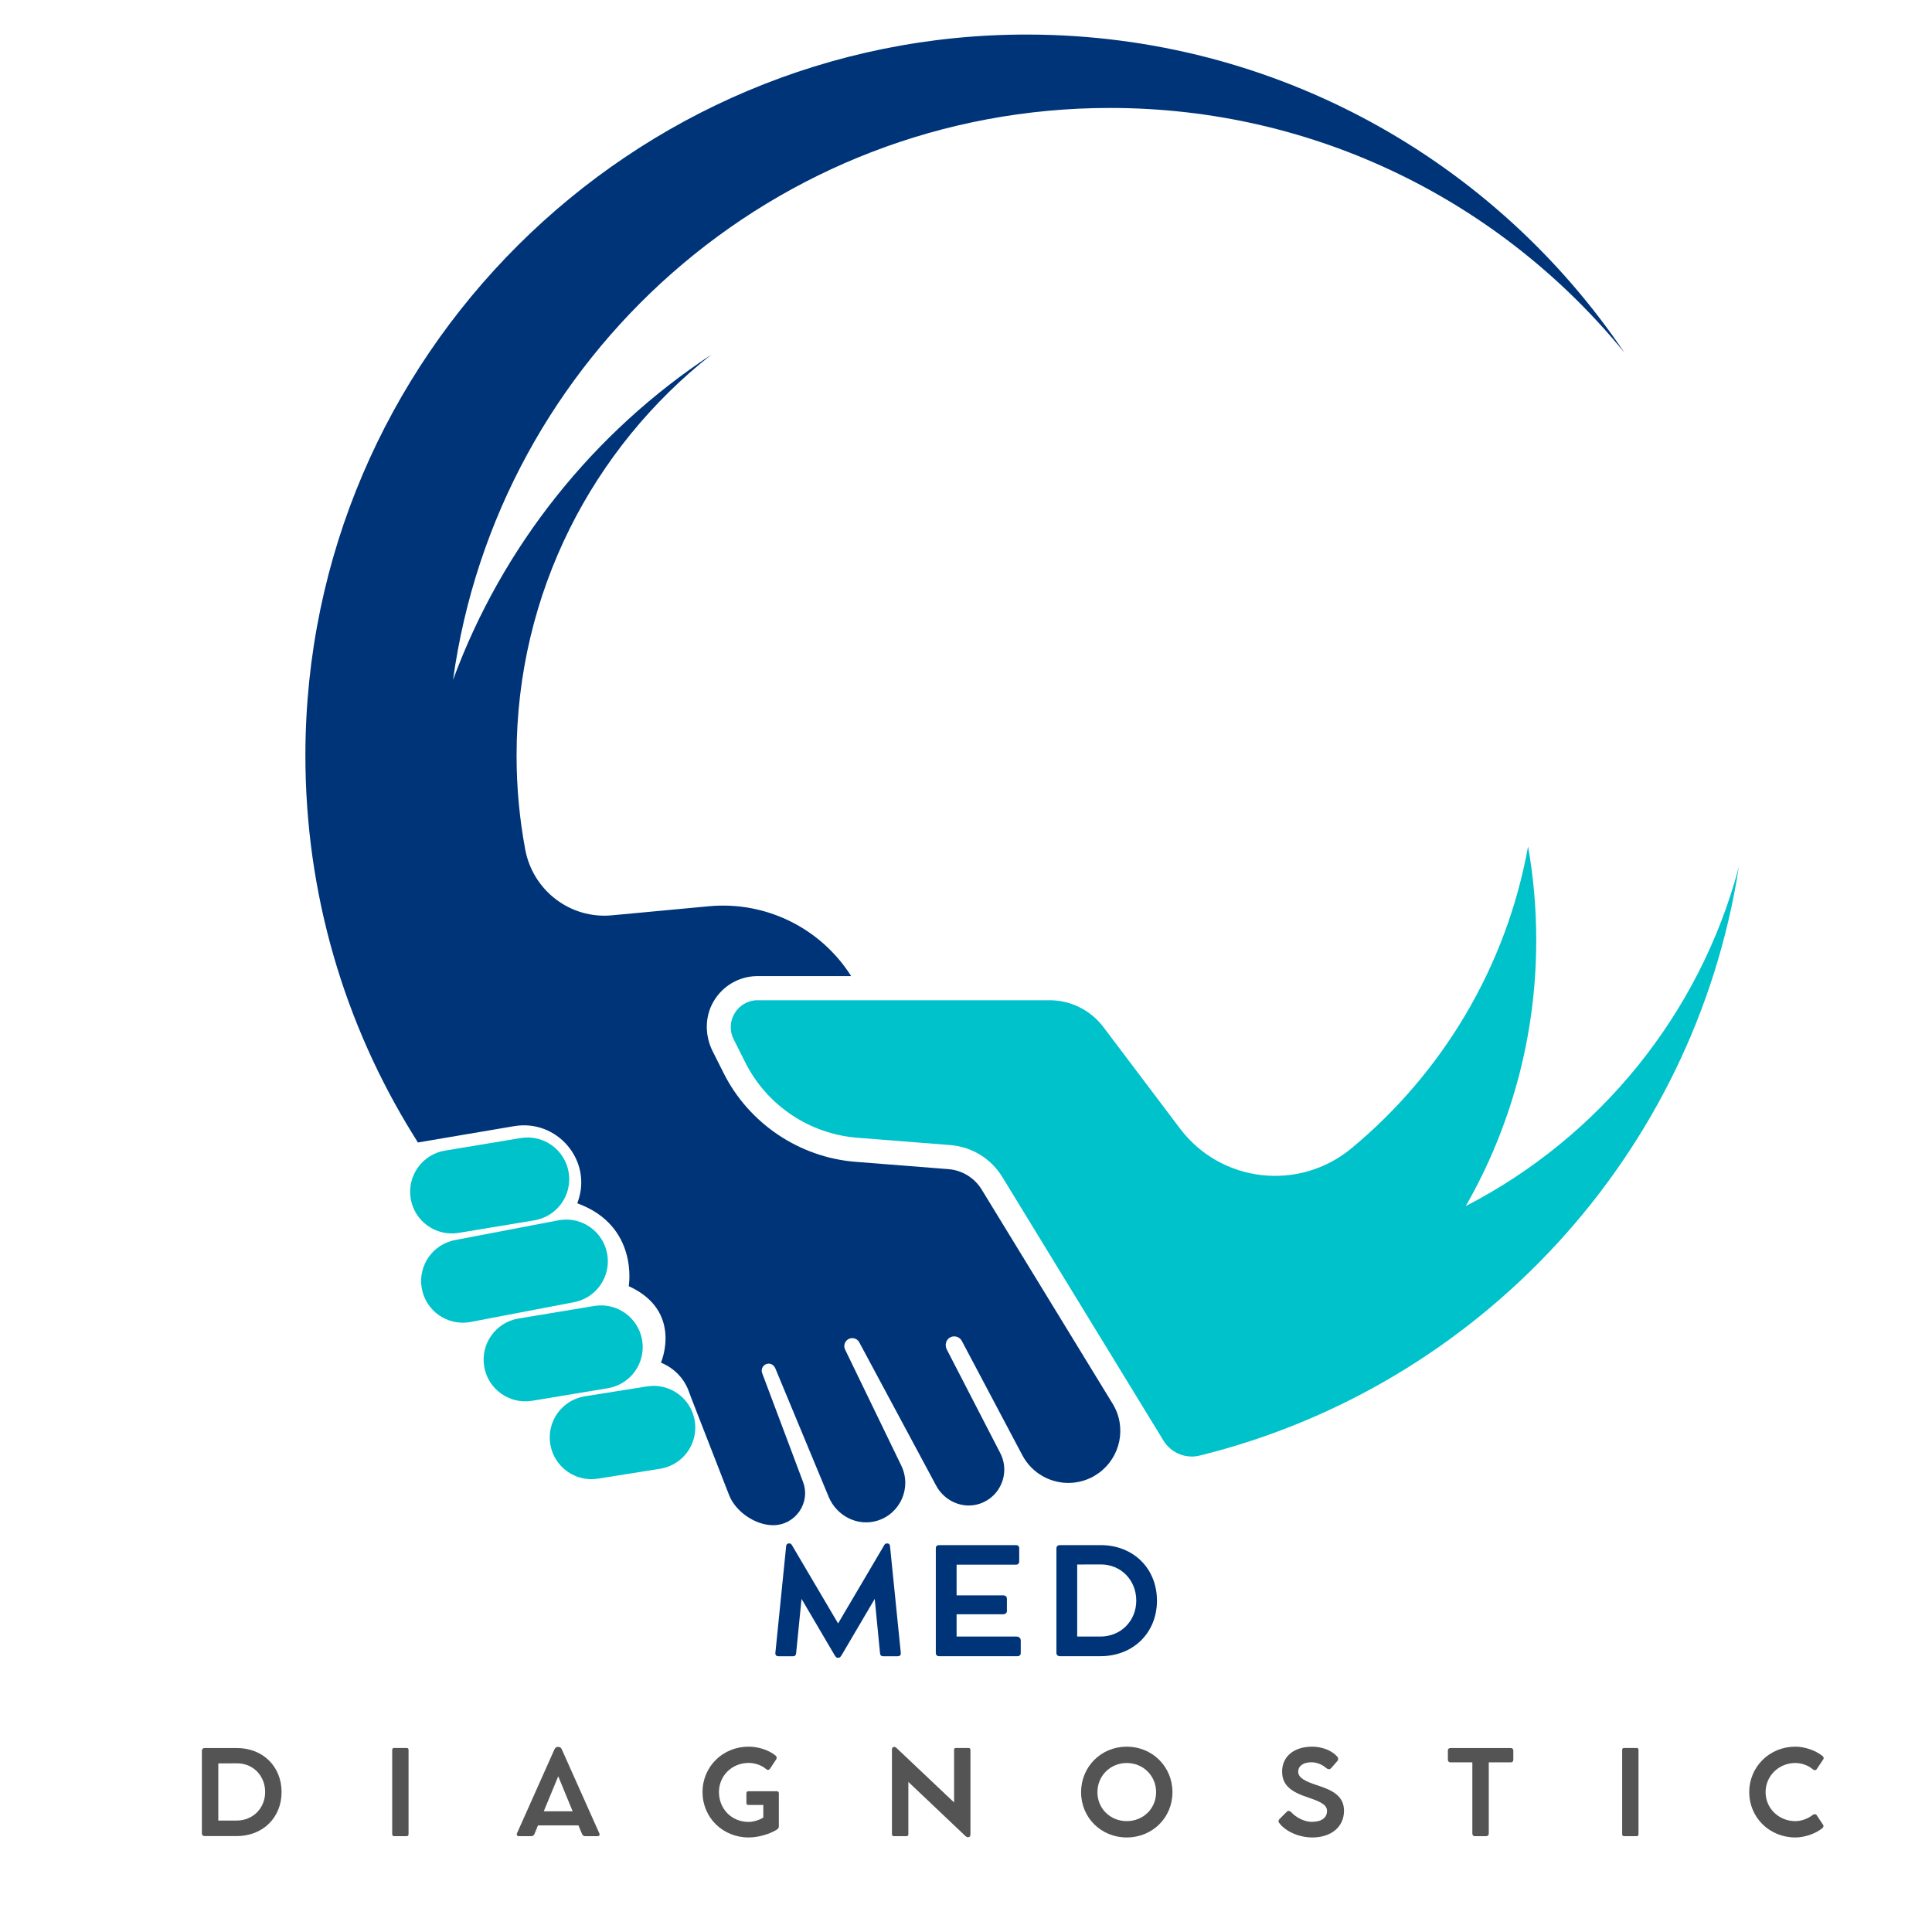 <svg xmlns="http://www.w3.org/2000/svg" xmlns:xlink="http://www.w3.org/1999/xlink" width="500" zoomAndPan="magnify" viewBox="0 0 375 375" height="500" preserveAspectRatio="xMidYMid meet" version="1.0"><defs><g/><clipPath id="819b065c9c"><path d="M 141 164 L 337.488 164 L 337.488 283 L 141 283 Z M 141 164 " clip-rule="nonzero"/></clipPath><clipPath id="b6d284dfc6"><path d="M 59.238 6.48 L 316 6.48 L 316 295.977 L 59.238 295.977 Z M 59.238 6.48 " clip-rule="nonzero"/></clipPath></defs><g clip-path="url(#819b065c9c)"><path fill="#00c2cb" d="M 284.508 234.094 C 293.211 218.883 298.184 201.262 298.184 182.48 C 298.184 176.273 297.641 170.195 296.598 164.289 C 292.383 187.715 279.93 208.285 262.332 222.875 C 252.152 231.316 237 229.602 229.035 219.047 L 214.164 199.348 C 211.691 196.07 207.824 194.145 203.719 194.145 L 147.066 194.145 C 147.055 194.145 147.043 194.145 147.031 194.145 C 143.164 194.172 140.66 198.25 142.398 201.711 L 144.652 206.203 C 148.844 214.551 157.098 220.102 166.41 220.836 L 169.766 221.098 L 184.457 222.258 C 188.617 222.586 192.367 224.887 194.543 228.445 L 201.203 239.34 L 204.934 245.445 L 225.832 279.625 C 226.207 280.238 226.672 280.77 227.203 281.215 C 228.734 282.496 230.809 283.027 232.824 282.531 C 232.84 282.527 232.852 282.523 232.867 282.523 C 287.074 269.141 328.836 224.176 337.508 168.266 C 329.895 196.949 310.352 220.773 284.508 234.094 " fill-opacity="1" fill-rule="nonzero"/></g><g clip-path="url(#b6d284dfc6)"><path fill="#003479" d="M 190.543 230.891 C 189.156 228.617 186.742 227.137 184.09 226.93 L 166.043 225.508 C 155.16 224.648 145.359 218.059 140.465 208.305 L 138.328 204.055 C 136.809 201.027 136.773 197.41 138.449 194.473 C 140.18 191.438 143.297 189.57 146.758 189.465 L 147.066 189.457 L 165.207 189.457 C 159.293 180.125 148.637 174.871 137.605 175.902 L 118.758 177.664 C 110.684 178.418 103.43 172.852 101.945 164.883 C 100.844 158.977 100.266 152.883 100.266 146.652 C 100.266 115.078 115.055 86.957 138.082 68.836 C 115.27 83.859 97.516 105.938 87.934 131.969 C 96.566 69.258 150.359 20.953 215.445 20.953 C 255.73 20.953 291.691 39.465 315.297 68.441 C 290.211 31.293 247.766 6.832 199.598 6.707 C 122.492 6.504 59.391 69.332 59.277 146.441 C 59.234 173.586 66.934 198.926 80.27 220.395 C 80.551 220.848 80.828 221.301 81.117 221.754 L 99.797 218.586 C 108.141 217.176 115.012 225.242 112.172 233.215 C 112.094 233.434 112.043 233.555 112.043 233.555 C 124.07 237.93 122.039 249.645 122.039 249.645 C 132.66 254.488 128.289 264.484 128.289 264.484 C 132.043 266.035 133.359 269.07 133.699 270.062 C 133.875 270.57 134.066 271.07 134.262 271.574 L 141.523 290.211 C 142.773 293.414 146.609 296.039 150.047 296.039 C 154.391 296.039 157.395 291.699 155.867 287.637 L 152.469 278.586 L 147.934 266.52 C 147.617 265.676 148.191 264.75 149.109 264.684 C 149.707 264.641 150.258 265.031 150.488 265.59 L 156.445 279.934 L 160.855 290.555 C 162.375 294.207 166.387 296.305 170.188 295.195 C 174.738 293.867 177.008 288.77 174.949 284.496 C 174.945 284.496 174.945 284.488 174.945 284.484 L 164.031 261.945 C 163.566 260.98 164.203 259.844 165.273 259.738 C 165.891 259.68 166.488 259.996 166.781 260.543 L 180.059 285.289 L 181.703 288.355 C 183.328 291.383 186.883 292.957 190.141 291.879 C 192.676 291.043 194.363 288.922 194.812 286.523 C 195.086 285.062 194.898 283.5 194.156 282.059 L 183.766 261.922 C 183.309 261.035 183.645 259.898 184.566 259.52 C 185.379 259.18 186.293 259.527 186.695 260.281 L 198.438 282.465 C 199.387 284.258 200.801 285.645 202.453 286.562 C 205.207 288.09 208.621 288.305 211.664 286.867 C 212.254 286.594 212.789 286.258 213.293 285.895 C 217.457 282.871 218.766 277.051 215.973 272.48 L 190.543 230.891 " fill-opacity="1" fill-rule="nonzero"/></g><path fill="#00c2cb" d="M 89.023 239.301 L 103.719 236.863 C 108.125 236.129 111.109 231.965 110.379 227.555 C 109.645 223.145 105.477 220.164 101.066 220.895 L 86.375 223.332 C 81.965 224.062 78.984 228.23 79.715 232.641 C 80.445 237.051 84.613 240.031 89.023 239.301 " fill-opacity="1" fill-rule="nonzero"/><path fill="#00c2cb" d="M 117.875 243.484 C 117.145 239.074 112.973 236.094 108.566 236.828 L 88.508 240.66 C 84.098 241.391 81.117 245.559 81.848 249.969 C 82.582 254.375 86.746 257.359 91.156 256.629 L 111.215 252.793 C 115.625 252.062 118.605 247.895 117.875 243.484 " fill-opacity="1" fill-rule="nonzero"/><path fill="#00c2cb" d="M 124.641 260.148 C 123.91 255.734 119.742 252.754 115.336 253.488 L 100.641 255.922 C 96.23 256.656 93.25 260.824 93.98 265.234 C 94.711 269.641 98.879 272.625 103.289 271.891 L 117.98 269.453 C 122.391 268.723 125.375 264.559 124.641 260.148 " fill-opacity="1" fill-rule="nonzero"/><path fill="#00c2cb" d="M 125.539 269.105 L 113.473 271.027 C 109.062 271.758 106.082 275.926 106.812 280.336 C 107.543 284.746 111.711 287.727 116.121 286.996 L 128.188 285.074 C 132.598 284.344 135.578 280.176 134.848 275.766 C 134.117 271.355 129.949 268.375 125.539 269.105 " fill-opacity="1" fill-rule="nonzero"/><g fill="#003479" fill-opacity="1"><g transform="translate(149.156, 321.467)"><g><path d="M 25.688 -0.641 L 23.594 -21.375 C 23.562 -21.703 23.391 -21.891 23.047 -21.891 L 22.984 -21.891 C 22.625 -21.891 22.562 -21.688 22.375 -21.391 L 13.516 -6.359 L 4.656 -21.391 C 4.469 -21.688 4.406 -21.891 4.047 -21.891 L 3.969 -21.891 C 3.656 -21.891 3.469 -21.703 3.438 -21.375 L 1.344 -0.641 C 1.297 -0.188 1.562 0.016 1.969 0.016 L 4.734 0.016 C 5.125 0.016 5.328 -0.156 5.375 -0.594 L 6.422 -11.125 L 12.812 -0.25 C 13.062 0.141 13.156 0.312 13.516 0.312 L 13.531 0.312 C 13.875 0.312 13.969 0.141 14.234 -0.25 L 20.625 -11.125 L 21.656 -0.594 C 21.688 -0.156 21.906 0.016 22.312 0.016 L 25.062 0.016 C 25.469 0.016 25.734 -0.188 25.688 -0.641 Z M 25.688 -0.641 "/></g></g></g><g fill="#003479" fill-opacity="1"><g transform="translate(179.08, 321.467)"><g><path d="M 18.188 -3.812 L 6.594 -3.812 L 6.594 -8.141 L 15.609 -8.141 C 16.078 -8.141 16.359 -8.391 16.359 -8.781 L 16.359 -11.141 C 16.359 -11.578 16.078 -11.812 15.609 -11.812 L 6.594 -11.812 L 6.594 -17.766 L 18.109 -17.766 C 18.516 -17.766 18.75 -18 18.75 -18.422 L 18.75 -20.938 C 18.75 -21.328 18.516 -21.562 18.109 -21.562 L 3.203 -21.562 C 2.797 -21.562 2.562 -21.359 2.562 -20.922 L 2.562 -0.625 C 2.562 -0.234 2.797 0 3.203 0 L 18.406 0 C 18.797 0 19.047 -0.234 19.047 -0.625 L 19.047 -3.016 C 19.047 -3.5 18.719 -3.812 18.188 -3.812 Z M 18.188 -3.812 "/></g></g></g><g fill="#003479" fill-opacity="1"><g transform="translate(202.487, 321.467)"><g><path d="M 2.562 -0.625 C 2.562 -0.266 2.844 0 3.219 0 L 11.094 0 C 17.5 0 22.078 -4.562 22.078 -10.781 C 22.078 -17.031 17.5 -21.562 11.141 -21.562 L 3.203 -21.562 C 2.844 -21.562 2.562 -21.312 2.562 -20.938 Z M 6.594 -3.812 L 6.594 -17.797 L 11.125 -17.812 C 15.141 -17.828 18.062 -14.734 18.062 -10.781 C 18.062 -6.922 15.141 -3.812 11.078 -3.812 Z M 6.594 -3.812 "/></g></g></g><g fill="#545454" fill-opacity="1"><g transform="translate(37.154, 356.385)"><g><path d="M 2.031 -0.5 C 2.031 -0.219 2.25 0 2.547 0 L 8.781 0 C 13.875 0 17.5 -3.609 17.5 -8.547 C 17.5 -13.5 13.875 -17.094 8.828 -17.094 L 2.547 -17.094 C 2.25 -17.094 2.031 -16.891 2.031 -16.594 Z M 5.219 -3.016 L 5.219 -14.109 L 8.828 -14.125 C 12 -14.141 14.312 -11.688 14.312 -8.547 C 14.312 -5.484 12 -3.016 8.781 -3.016 Z M 5.219 -3.016 "/></g></g></g><g fill="#545454" fill-opacity="1"><g transform="translate(74.094, 356.385)"><g><path d="M 5.203 -16.734 C 5.203 -16.984 5.078 -17.109 4.828 -17.109 L 2.406 -17.109 C 2.172 -17.109 2.031 -16.984 2.031 -16.734 L 2.031 -0.359 C 2.031 -0.125 2.172 0.016 2.406 0.016 L 4.828 0.016 C 5.078 0.016 5.203 -0.125 5.203 -0.359 Z M 5.203 -16.734 "/></g></g></g><g fill="#545454" fill-opacity="1"><g transform="translate(99.777, 356.385)"><g><path d="M 16.547 -0.547 L 9.25 -16.875 C 9.125 -17.141 8.906 -17.312 8.625 -17.312 L 8.484 -17.312 C 8.234 -17.312 7.984 -17.156 7.859 -16.875 L 0.578 -0.562 C 0.422 -0.219 0.594 0.016 0.969 0.016 L 3.375 0.016 C 3.656 0.016 3.859 -0.188 3.969 -0.422 L 4.641 -2.078 L 12.5 -2.078 L 13.188 -0.422 C 13.297 -0.172 13.5 0.016 13.766 0.016 L 16.188 0.016 C 16.547 0.016 16.703 -0.219 16.547 -0.547 Z M 5.766 -4.812 L 8.578 -11.609 L 11.375 -4.812 Z M 5.766 -4.812 "/></g></g></g><g fill="#545454" fill-opacity="1"><g transform="translate(135.345, 356.385)"><g><path d="M 15.469 -8.703 L 9.891 -8.703 C 9.672 -8.703 9.531 -8.547 9.531 -8.312 L 9.531 -6.422 C 9.531 -6.172 9.672 -6.047 9.891 -6.047 L 12.812 -6.047 L 12.812 -3.609 C 12.125 -3.125 10.844 -2.75 9.969 -2.75 C 6.609 -2.75 4.203 -5.328 4.203 -8.547 C 4.203 -11.719 6.734 -14.203 9.969 -14.203 C 11.031 -14.203 12.391 -13.859 13.406 -12.969 C 13.625 -12.781 13.922 -12.812 14.094 -13.047 L 15.328 -14.922 C 15.469 -15.141 15.422 -15.422 15.219 -15.609 C 13.812 -16.781 11.688 -17.359 9.953 -17.359 C 4.953 -17.359 1.016 -13.5 1.016 -8.547 C 1.016 -3.562 4.969 0.266 9.969 0.266 C 11.891 0.266 14.25 -0.438 15.562 -1.344 C 15.719 -1.453 15.828 -1.703 15.828 -1.891 L 15.828 -8.312 C 15.828 -8.547 15.688 -8.703 15.469 -8.703 Z M 15.469 -8.703 "/></g></g></g><g fill="#545454" fill-opacity="1"><g transform="translate(171.094, 356.385)"><g><path d="M 16.875 -17.109 L 14.453 -17.109 C 14.219 -17.109 14.094 -16.984 14.094 -16.75 L 14.094 -6.531 L 3.125 -16.906 C 2.891 -17.125 2.734 -17.312 2.5 -17.312 L 2.453 -17.312 C 2.219 -17.312 2.031 -17.109 2.031 -16.828 L 2.031 -0.359 C 2.031 -0.125 2.188 0.016 2.422 0.016 L 4.844 0.016 C 5.078 0.016 5.219 -0.125 5.219 -0.359 L 5.219 -10.516 L 16.109 -0.188 C 16.344 0.031 16.516 0.219 16.797 0.219 L 16.828 0.219 C 17.062 0.219 17.266 0.031 17.266 -0.297 L 17.266 -16.75 C 17.266 -16.969 17.125 -17.109 16.875 -17.109 Z M 16.875 -17.109 "/></g></g></g><g fill="#545454" fill-opacity="1"><g transform="translate(208.822, 356.385)"><g><path d="M 1.016 -8.516 C 1.016 -3.562 4.922 0.266 9.875 0.266 C 14.844 0.266 18.75 -3.562 18.75 -8.516 C 18.75 -13.484 14.844 -17.359 9.875 -17.359 C 4.922 -17.359 1.016 -13.484 1.016 -8.516 Z M 4.188 -8.516 C 4.188 -11.719 6.703 -14.188 9.875 -14.188 C 13.062 -14.188 15.578 -11.719 15.578 -8.516 C 15.578 -5.344 13.078 -2.906 9.875 -2.906 C 6.688 -2.906 4.188 -5.344 4.188 -8.516 Z M 4.188 -8.516 "/></g></g></g><g fill="#545454" fill-opacity="1"><g transform="translate(247.011, 356.385)"><g><path d="M 7.719 0.266 C 11.328 0.266 13.859 -1.75 13.859 -4.922 C 13.859 -7.953 11.328 -9 8.578 -9.891 C 6.578 -10.562 4.969 -11.219 4.969 -12.5 C 4.969 -13.578 5.906 -14.328 7.547 -14.328 C 8.531 -14.328 9.656 -13.906 10.422 -13.188 C 10.781 -12.953 11.078 -12.859 11.406 -13.234 L 12.578 -14.578 C 12.797 -14.844 12.781 -15.156 12.547 -15.422 C 11.562 -16.578 9.625 -17.359 7.688 -17.359 C 4.109 -17.359 1.844 -15.422 1.844 -12.531 C 1.844 -9.766 3.734 -8.531 6.969 -7.469 C 9.266 -6.688 10.562 -6.094 10.562 -4.891 C 10.562 -3.562 9.516 -2.766 7.594 -2.766 C 6.172 -2.766 4.562 -3.594 3.562 -4.688 C 3.297 -4.922 3.016 -4.969 2.812 -4.781 L 1.344 -3.312 C 1.109 -3.078 1.078 -2.797 1.25 -2.594 C 2.484 -0.906 5.125 0.266 7.719 0.266 Z M 7.719 0.266 "/></g></g></g><g fill="#545454" fill-opacity="1"><g transform="translate(280.375, 356.385)"><g><path d="M 0.656 -14.828 C 0.656 -14.5 0.859 -14.312 1.156 -14.312 L 5.406 -14.312 L 5.406 -0.484 C 5.406 -0.172 5.594 0.016 5.906 0.016 L 8.078 0.016 C 8.406 0.016 8.594 -0.172 8.594 -0.484 L 8.594 -14.312 L 12.875 -14.312 C 13.172 -14.312 13.359 -14.5 13.359 -14.828 L 13.359 -16.594 C 13.359 -16.906 13.172 -17.094 12.875 -17.094 L 1.156 -17.094 C 0.844 -17.094 0.656 -16.906 0.656 -16.594 Z M 0.656 -14.828 "/></g></g></g><g fill="#545454" fill-opacity="1"><g transform="translate(312.829, 356.385)"><g><path d="M 5.203 -16.734 C 5.203 -16.984 5.078 -17.109 4.828 -17.109 L 2.406 -17.109 C 2.172 -17.109 2.031 -16.984 2.031 -16.734 L 2.031 -0.359 C 2.031 -0.125 2.172 0.016 2.406 0.016 L 4.828 0.016 C 5.078 0.016 5.203 -0.125 5.203 -0.359 Z M 5.203 -16.734 "/></g></g></g><g fill="#545454" fill-opacity="1"><g transform="translate(338.511, 356.385)"><g><path d="M 13.328 -4.109 C 12.391 -3.344 11.078 -2.906 9.969 -2.906 C 6.766 -2.906 4.188 -5.375 4.188 -8.531 C 4.188 -11.688 6.75 -14.188 9.969 -14.188 C 11.125 -14.188 12.422 -13.766 13.375 -12.953 C 13.656 -12.719 13.984 -12.781 14.094 -12.969 L 15.391 -14.906 C 15.5 -15.094 15.5 -15.344 15.219 -15.562 C 13.812 -16.688 11.688 -17.359 9.969 -17.359 C 4.969 -17.359 1.016 -13.484 1.016 -8.531 C 1.016 -3.578 4.969 0.266 9.969 0.266 C 11.719 0.266 13.797 -0.422 15.141 -1.484 C 15.391 -1.672 15.5 -1.953 15.391 -2.125 L 14.094 -4.078 C 13.953 -4.297 13.609 -4.312 13.328 -4.109 Z M 13.328 -4.109 "/></g></g></g></svg>